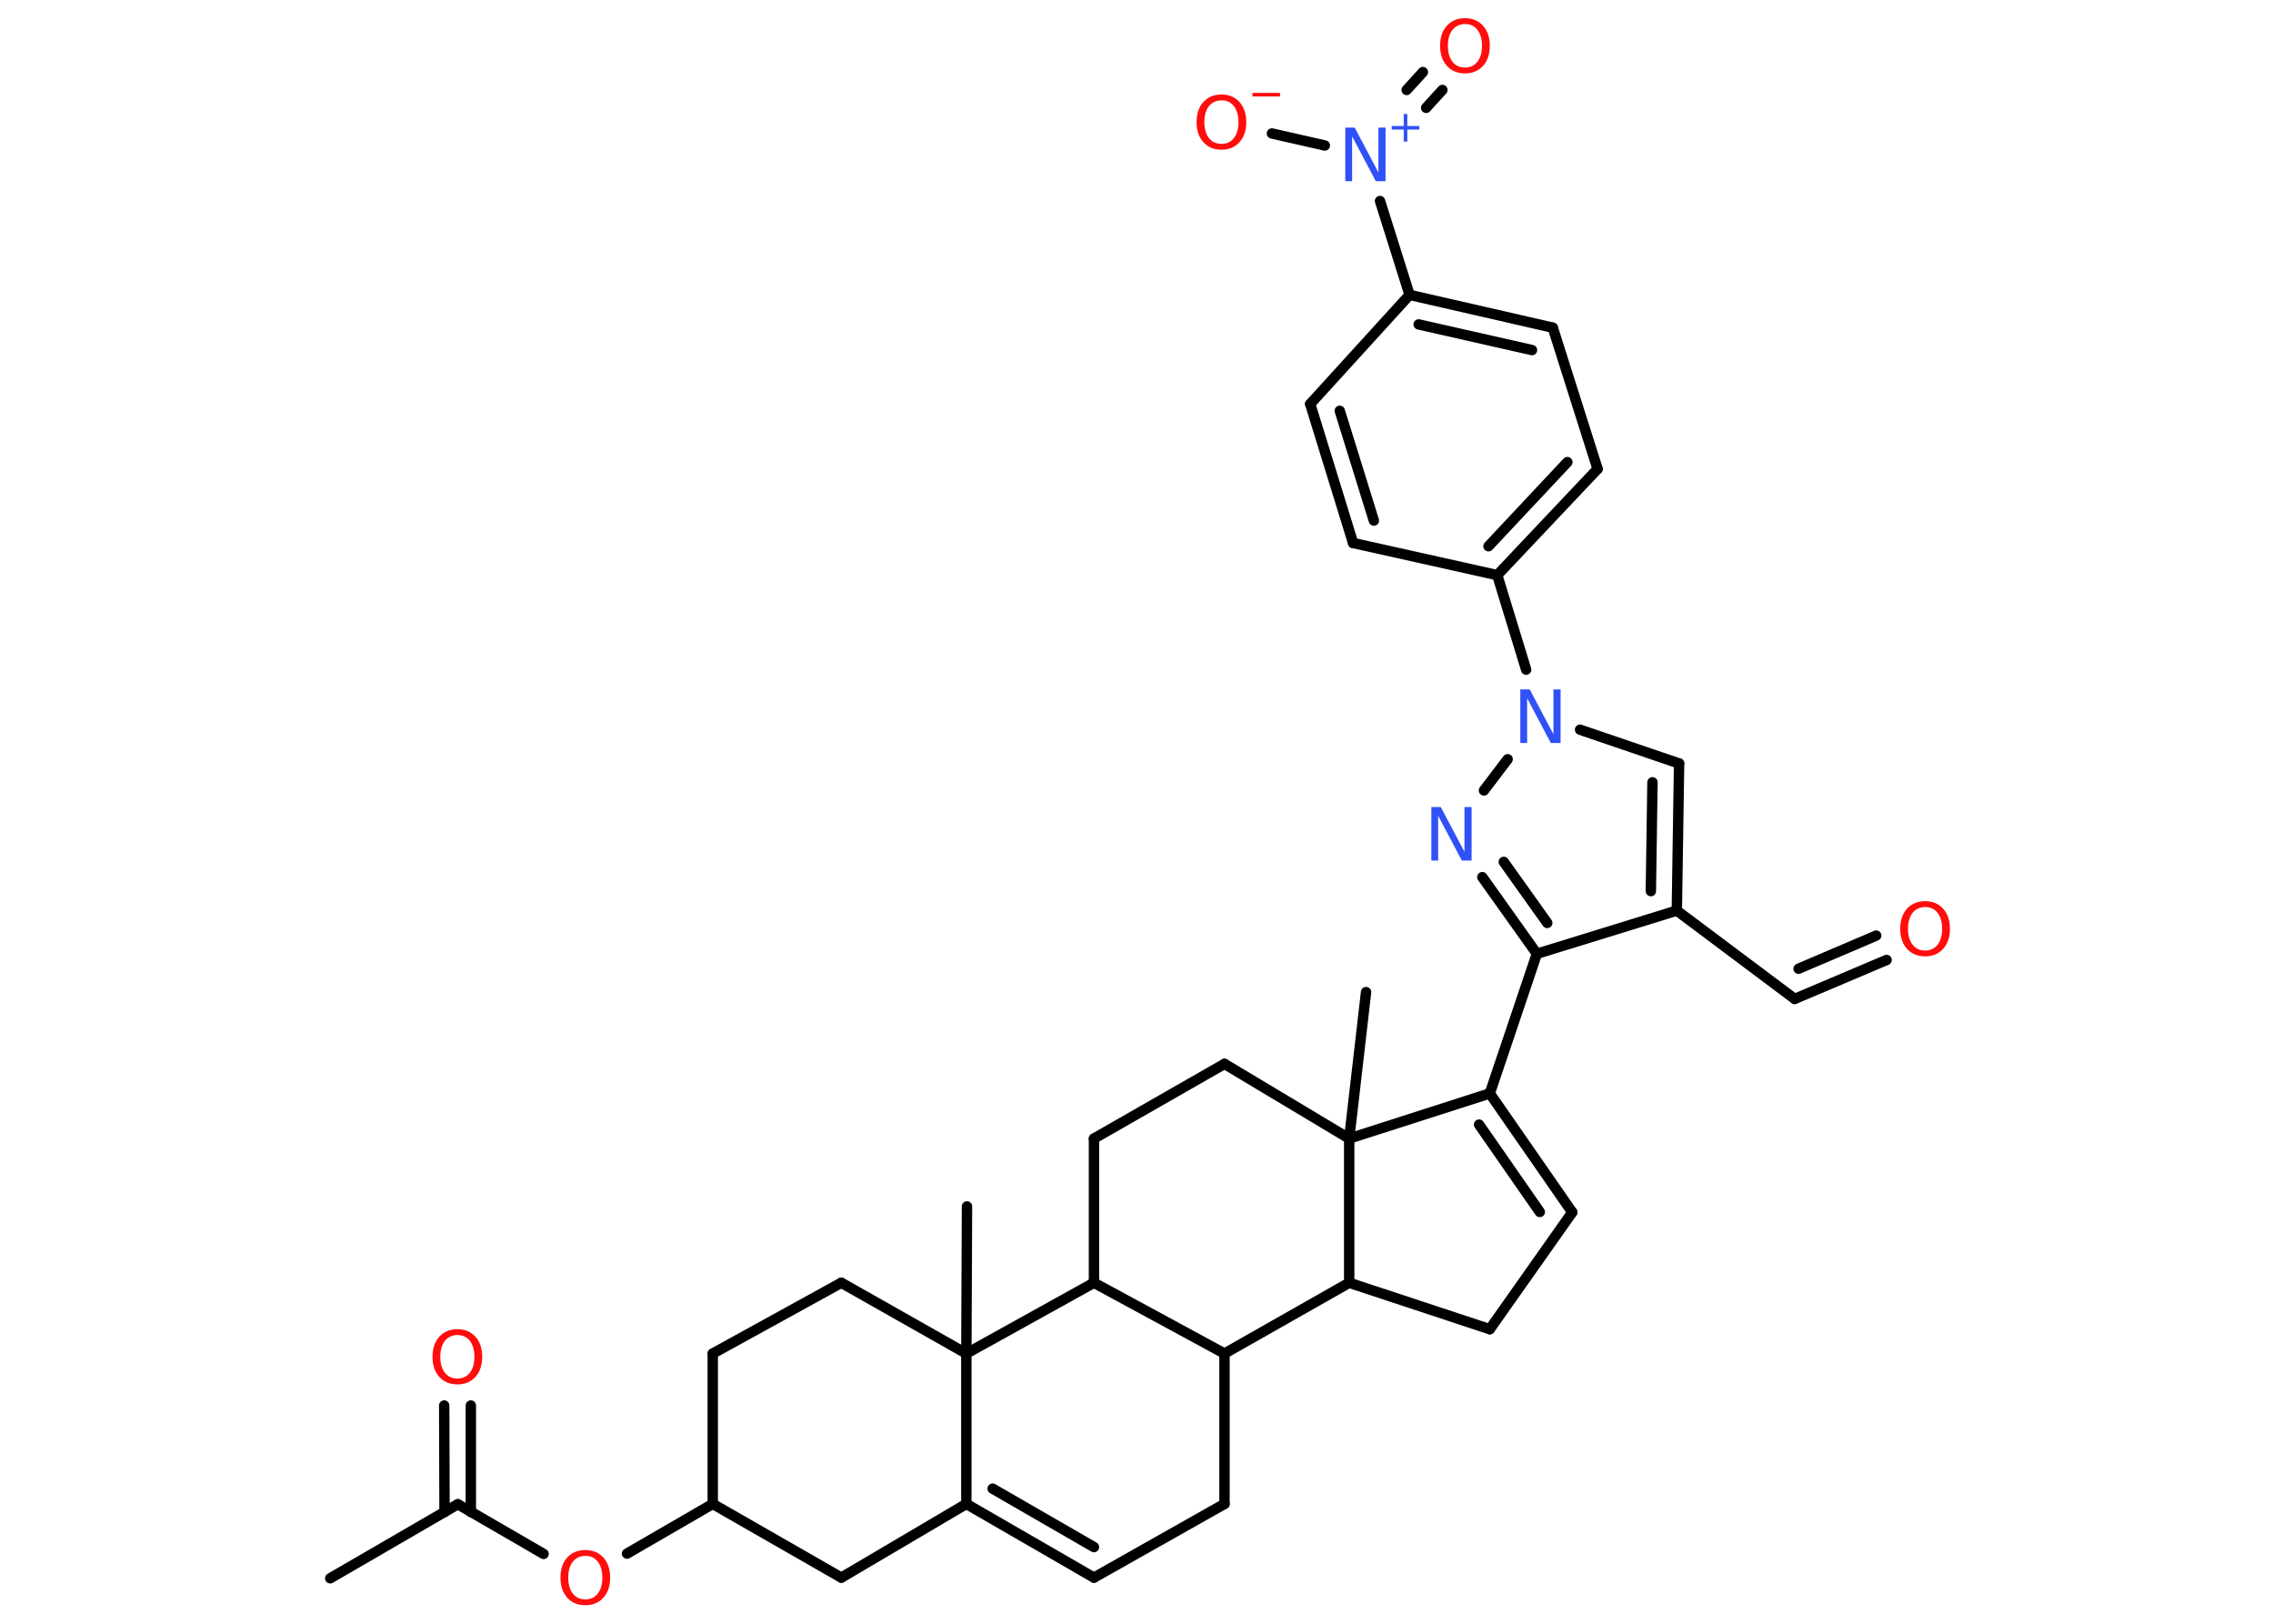<?xml version='1.0' encoding='UTF-8'?>
<!DOCTYPE svg PUBLIC "-//W3C//DTD SVG 1.1//EN" "http://www.w3.org/Graphics/SVG/1.1/DTD/svg11.dtd">
<svg version='1.2' xmlns='http://www.w3.org/2000/svg' xmlns:xlink='http://www.w3.org/1999/xlink' width='70.0mm' height='50.0mm' viewBox='0 0 70.0 50.0'>
  <desc>Generated by the Chemistry Development Kit (http://github.com/cdk)</desc>
  <g stroke-linecap='round' stroke-linejoin='round' stroke='#000000' stroke-width='.32' fill='#FF0D0D'>
    <rect x='.0' y='.0' width='70.0' height='50.0' fill='#FFFFFF' stroke='none'/>
    <g id='mol1' class='mol'>
      <line id='mol1bnd1' class='bond' x1='10.17' y1='48.6' x2='14.1' y2='46.32'/>
      <g id='mol1bnd2' class='bond'>
        <line x1='13.69' y1='46.56' x2='13.68' y2='43.28'/>
        <line x1='14.5' y1='46.56' x2='14.5' y2='43.28'/>
      </g>
      <line id='mol1bnd3' class='bond' x1='14.1' y1='46.32' x2='16.74' y2='47.85'/>
      <line id='mol1bnd4' class='bond' x1='19.31' y1='47.84' x2='21.95' y2='46.31'/>
      <line id='mol1bnd5' class='bond' x1='21.95' y1='46.31' x2='21.95' y2='41.68'/>
      <line id='mol1bnd6' class='bond' x1='21.95' y1='41.68' x2='25.91' y2='39.5'/>
      <line id='mol1bnd7' class='bond' x1='25.91' y1='39.5' x2='29.76' y2='41.68'/>
      <line id='mol1bnd8' class='bond' x1='29.76' y1='41.68' x2='29.78' y2='37.15'/>
      <line id='mol1bnd9' class='bond' x1='29.76' y1='41.68' x2='29.76' y2='46.31'/>
      <g id='mol1bnd10' class='bond'>
        <line x1='29.76' y1='46.31' x2='33.69' y2='48.58'/>
        <line x1='30.57' y1='45.84' x2='33.69' y2='47.64'/>
      </g>
      <line id='mol1bnd11' class='bond' x1='33.69' y1='48.58' x2='37.71' y2='46.31'/>
      <line id='mol1bnd12' class='bond' x1='37.71' y1='46.31' x2='37.71' y2='41.68'/>
      <line id='mol1bnd13' class='bond' x1='37.71' y1='41.68' x2='33.69' y2='39.5'/>
      <line id='mol1bnd14' class='bond' x1='29.76' y1='41.68' x2='33.69' y2='39.5'/>
      <line id='mol1bnd15' class='bond' x1='33.69' y1='39.5' x2='33.69' y2='35.06'/>
      <line id='mol1bnd16' class='bond' x1='33.69' y1='35.06' x2='37.71' y2='32.76'/>
      <line id='mol1bnd17' class='bond' x1='37.71' y1='32.76' x2='41.55' y2='35.06'/>
      <line id='mol1bnd18' class='bond' x1='41.55' y1='35.06' x2='42.07' y2='30.55'/>
      <line id='mol1bnd19' class='bond' x1='41.55' y1='35.06' x2='45.88' y2='33.67'/>
      <line id='mol1bnd20' class='bond' x1='45.88' y1='33.67' x2='47.33' y2='29.37'/>
      <g id='mol1bnd21' class='bond'>
        <line x1='45.65' y1='27.01' x2='47.33' y2='29.37'/>
        <line x1='46.31' y1='26.54' x2='47.65' y2='28.42'/>
      </g>
      <line id='mol1bnd22' class='bond' x1='45.7' y1='24.34' x2='46.43' y2='23.38'/>
      <line id='mol1bnd23' class='bond' x1='47.0' y1='20.62' x2='46.11' y2='17.71'/>
      <g id='mol1bnd24' class='bond'>
        <line x1='46.11' y1='17.71' x2='49.2' y2='14.44'/>
        <line x1='45.84' y1='16.82' x2='48.27' y2='14.23'/>
      </g>
      <line id='mol1bnd25' class='bond' x1='49.2' y1='14.44' x2='47.82' y2='10.09'/>
      <g id='mol1bnd26' class='bond'>
        <line x1='47.82' y1='10.09' x2='43.41' y2='9.08'/>
        <line x1='47.18' y1='10.78' x2='43.69' y2='9.99'/>
      </g>
      <line id='mol1bnd27' class='bond' x1='43.41' y1='9.08' x2='42.5' y2='6.19'/>
      <g id='mol1bnd28' class='bond'>
        <line x1='43.32' y1='2.77' x2='43.82' y2='2.22'/>
        <line x1='43.92' y1='3.32' x2='44.42' y2='2.77'/>
      </g>
      <line id='mol1bnd29' class='bond' x1='40.8' y1='4.48' x2='39.17' y2='4.11'/>
      <line id='mol1bnd30' class='bond' x1='43.41' y1='9.08' x2='40.35' y2='12.44'/>
      <g id='mol1bnd31' class='bond'>
        <line x1='40.35' y1='12.44' x2='41.67' y2='16.72'/>
        <line x1='41.26' y1='12.65' x2='42.31' y2='16.03'/>
      </g>
      <line id='mol1bnd32' class='bond' x1='46.11' y1='17.71' x2='41.67' y2='16.72'/>
      <line id='mol1bnd33' class='bond' x1='48.66' y1='22.47' x2='51.71' y2='23.51'/>
      <g id='mol1bnd34' class='bond'>
        <line x1='51.64' y1='28.04' x2='51.71' y2='23.51'/>
        <line x1='50.84' y1='27.44' x2='50.89' y2='24.09'/>
      </g>
      <line id='mol1bnd35' class='bond' x1='47.33' y1='29.37' x2='51.64' y2='28.04'/>
      <line id='mol1bnd36' class='bond' x1='51.64' y1='28.04' x2='55.27' y2='30.76'/>
      <g id='mol1bnd37' class='bond'>
        <line x1='55.27' y1='30.76' x2='58.1' y2='29.56'/>
        <line x1='55.39' y1='29.83' x2='57.78' y2='28.81'/>
      </g>
      <g id='mol1bnd38' class='bond'>
        <line x1='48.42' y1='37.33' x2='45.88' y2='33.67'/>
        <line x1='47.42' y1='37.32' x2='45.55' y2='34.63'/>
      </g>
      <line id='mol1bnd39' class='bond' x1='48.42' y1='37.33' x2='45.88' y2='40.93'/>
      <line id='mol1bnd40' class='bond' x1='45.88' y1='40.93' x2='41.55' y2='39.5'/>
      <line id='mol1bnd41' class='bond' x1='37.71' y1='41.68' x2='41.55' y2='39.5'/>
      <line id='mol1bnd42' class='bond' x1='41.55' y1='35.06' x2='41.55' y2='39.5'/>
      <line id='mol1bnd43' class='bond' x1='29.76' y1='46.31' x2='25.91' y2='48.58'/>
      <line id='mol1bnd44' class='bond' x1='21.95' y1='46.31' x2='25.91' y2='48.58'/>
      <path id='mol1atm3' class='atom' d='M14.09 41.11q-.24 .0 -.39 .18q-.14 .18 -.14 .49q.0 .31 .14 .49q.14 .18 .39 .18q.24 .0 .38 -.18q.14 -.18 .14 -.49q.0 -.31 -.14 -.49q-.14 -.18 -.38 -.18zM14.09 40.93q.34 .0 .55 .23q.21 .23 .21 .62q.0 .39 -.21 .62q-.21 .23 -.55 .23q-.35 .0 -.56 -.23q-.21 -.23 -.21 -.62q.0 -.39 .21 -.62q.21 -.23 .56 -.23z' stroke='none'/>
      <path id='mol1atm4' class='atom' d='M18.03 47.91q-.24 .0 -.39 .18q-.14 .18 -.14 .49q.0 .31 .14 .49q.14 .18 .39 .18q.24 .0 .38 -.18q.14 -.18 .14 -.49q.0 -.31 -.14 -.49q-.14 -.18 -.38 -.18zM18.03 47.73q.34 .0 .55 .23q.21 .23 .21 .62q.0 .39 -.21 .62q-.21 .23 -.55 .23q-.35 .0 -.56 -.23q-.21 -.23 -.21 -.62q.0 -.39 .21 -.62q.21 -.23 .56 -.23z' stroke='none'/>
      <path id='mol1atm21' class='atom' d='M44.07 24.85h.3l.73 1.38v-1.38h.22v1.65h-.3l-.73 -1.38v1.38h-.21v-1.65z' stroke='none' fill='#3050F8'/>
      <path id='mol1atm22' class='atom' d='M46.81 21.23h.3l.73 1.38v-1.38h.22v1.65h-.3l-.73 -1.38v1.38h-.21v-1.65z' stroke='none' fill='#3050F8'/>
      <g id='mol1atm27' class='atom'>
        <path d='M41.42 3.93h.3l.73 1.38v-1.38h.22v1.65h-.3l-.73 -1.38v1.38h-.21v-1.65z' stroke='none' fill='#3050F8'/>
        <path d='M43.34 3.51v.37h.37v.11h-.37v.37h-.11v-.37h-.37v-.11h.37v-.37h.11z' stroke='none' fill='#3050F8'/>
      </g>
      <path id='mol1atm28' class='atom' d='M45.12 .74q-.24 .0 -.39 .18q-.14 .18 -.14 .49q.0 .31 .14 .49q.14 .18 .39 .18q.24 .0 .38 -.18q.14 -.18 .14 -.49q.0 -.31 -.14 -.49q-.14 -.18 -.38 -.18zM45.12 .56q.34 .0 .55 .23q.21 .23 .21 .62q.0 .39 -.21 .62q-.21 .23 -.55 .23q-.35 .0 -.56 -.23q-.21 -.23 -.21 -.62q.0 -.39 .21 -.62q.21 -.23 .56 -.23z' stroke='none'/>
      <g id='mol1atm29' class='atom'>
        <path d='M37.62 3.09q-.24 .0 -.39 .18q-.14 .18 -.14 .49q.0 .31 .14 .49q.14 .18 .39 .18q.24 .0 .38 -.18q.14 -.18 .14 -.49q.0 -.31 -.14 -.49q-.14 -.18 -.38 -.18zM37.62 2.91q.34 .0 .55 .23q.21 .23 .21 .62q.0 .39 -.21 .62q-.21 .23 -.55 .23q-.35 .0 -.56 -.23q-.21 -.23 -.21 -.62q.0 -.39 .21 -.62q.21 -.23 .56 -.23z' stroke='none'/>
        <path d='M38.57 2.86h.85v.11h-.85v-.11z' stroke='none'/>
      </g>
      <path id='mol1atm35' class='atom' d='M59.29 27.93q-.24 .0 -.39 .18q-.14 .18 -.14 .49q.0 .31 .14 .49q.14 .18 .39 .18q.24 .0 .38 -.18q.14 -.18 .14 -.49q.0 -.31 -.14 -.49q-.14 -.18 -.38 -.18zM59.29 27.75q.34 .0 .55 .23q.21 .23 .21 .62q.0 .39 -.21 .62q-.21 .23 -.55 .23q-.35 .0 -.56 -.23q-.21 -.23 -.21 -.62q.0 -.39 .21 -.62q.21 -.23 .56 -.23z' stroke='none'/>
    </g>
  </g>
</svg>
